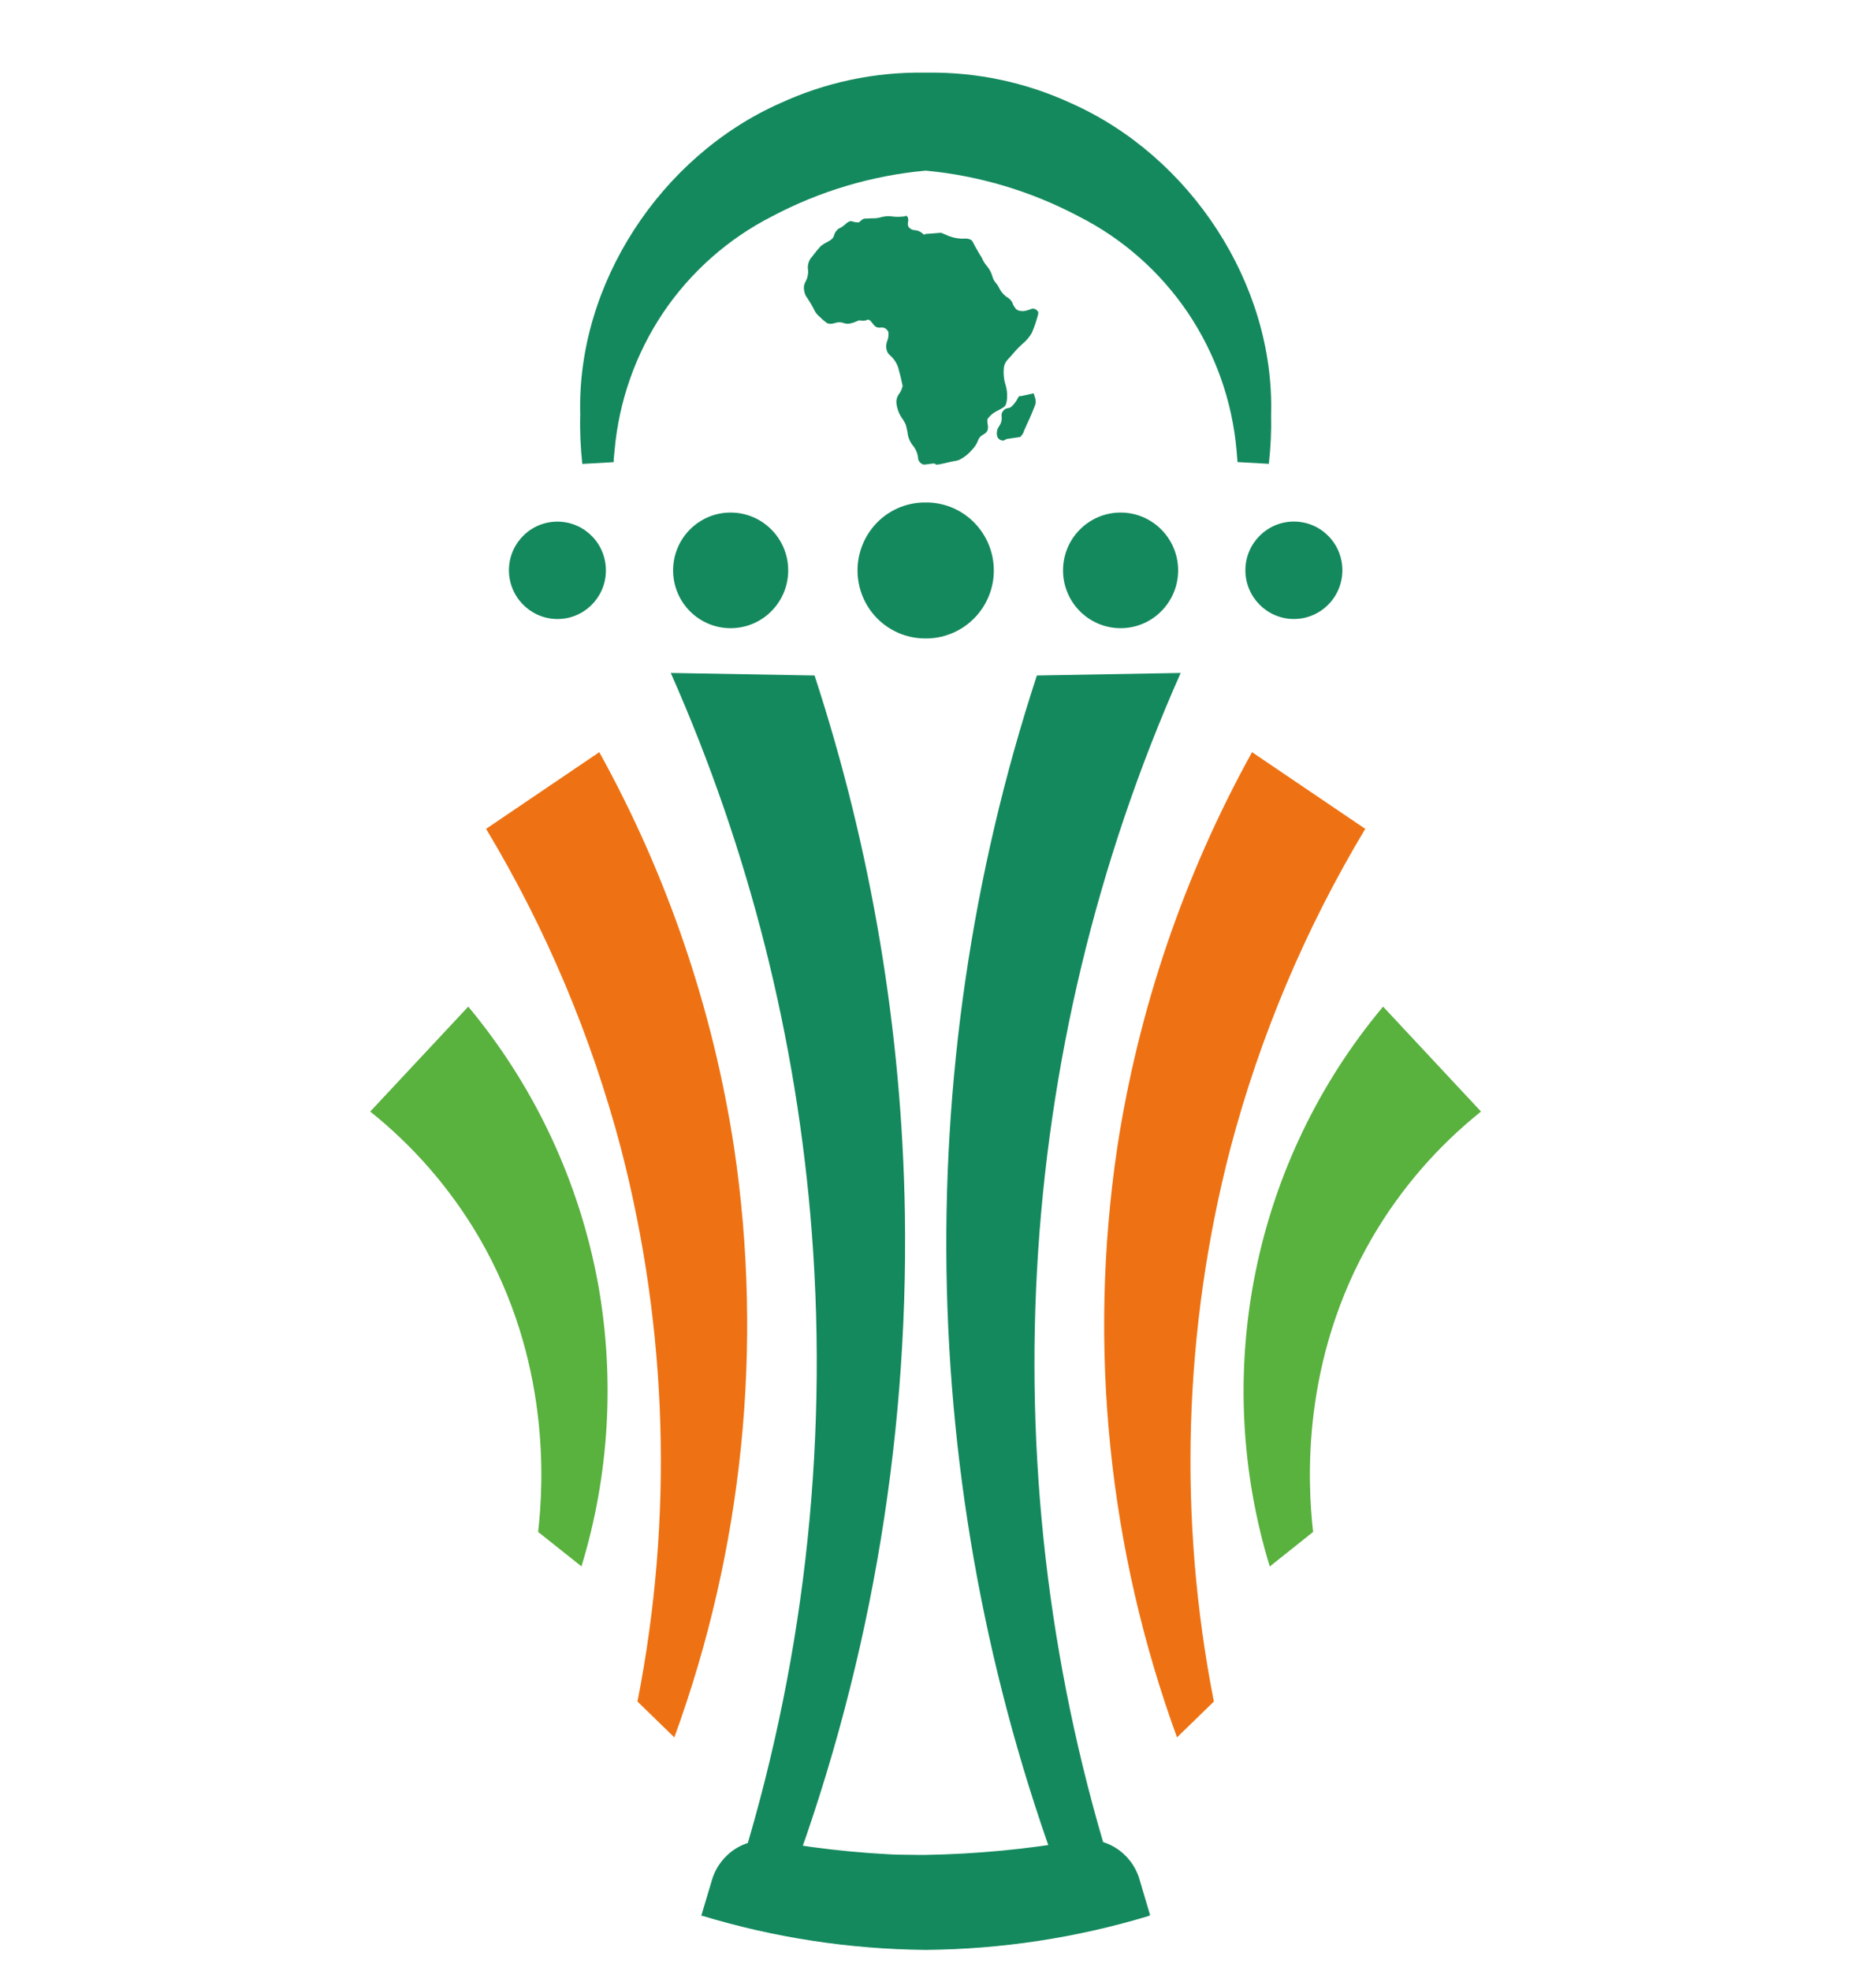 <svg width="20" height="21" viewBox="0 0 20 21" fill="none" xmlns="http://www.w3.org/2000/svg">
<g clip-path="url(#clip0_3488_23787)">
<path d="M12.252 20.412C11.479 20.646 10.677 20.768 9.87 20.775C9.062 20.768 8.26 20.646 7.488 20.412H7.476C7.514 20.282 7.554 20.154 7.592 20.024C7.634 19.887 7.725 19.769 7.847 19.694C7.969 19.619 8.115 19.591 8.256 19.617C8.789 19.711 9.329 19.762 9.87 19.77H9.958C10.471 19.774 10.984 19.738 11.493 19.663C11.63 19.642 11.77 19.671 11.887 19.744C12.005 19.817 12.094 19.929 12.137 20.062C12.172 20.177 12.211 20.294 12.252 20.412Z" fill="#14895E"/>
<path d="M11.882 20.025C10.537 15.798 10.788 11.223 12.587 7.17L11.054 7.197C9.663 11.444 9.778 16.044 11.38 20.216L11.882 20.025Z" fill="#14895E"/>
<path d="M13.348 8.014L14.555 8.831C13.918 9.892 13.433 11.038 13.117 12.236C12.617 14.162 12.557 16.177 12.941 18.129L12.548 18.511C11.816 16.505 11.597 14.346 11.91 12.233C12.136 10.752 12.623 9.323 13.348 8.014Z" fill="#EE7213"/>
<path d="M14.745 10.725C14.063 11.539 13.596 12.511 13.385 13.553C13.174 14.595 13.226 15.674 13.537 16.69L13.999 16.322C13.941 15.81 13.863 14.495 14.634 13.178C14.934 12.666 15.326 12.213 15.789 11.843L14.745 10.725Z" fill="#59B13E"/>
<path d="M12.262 20.407H12.25C11.477 20.641 10.675 20.763 9.868 20.77C9.061 20.763 8.259 20.641 7.486 20.407C7.524 20.289 7.564 20.172 7.602 20.054C7.645 19.922 7.733 19.809 7.851 19.736C7.969 19.663 8.109 19.635 8.246 19.656C8.754 19.73 9.267 19.766 9.781 19.763H9.868C10.409 19.754 10.949 19.703 11.482 19.609C11.623 19.583 11.769 19.611 11.891 19.686C12.013 19.761 12.104 19.879 12.146 20.016C12.184 20.149 12.224 20.277 12.262 20.407Z" fill="#14895E"/>
<path d="M7.854 20.025C8.56 17.802 8.832 15.462 8.655 13.136C8.497 11.075 7.988 9.058 7.151 7.17L8.684 7.197C9.29 9.049 9.615 10.981 9.647 12.93C9.685 15.419 9.248 17.892 8.358 20.216L7.854 20.025Z" fill="#14895E"/>
<path d="M6.389 8.014L5.182 8.831C5.82 9.891 6.304 11.038 6.62 12.236C7.12 14.162 7.18 16.177 6.796 18.129L7.189 18.511C7.921 16.505 8.14 14.346 7.827 12.233C7.601 10.752 7.114 9.323 6.389 8.014Z" fill="#EE7213"/>
<path d="M4.992 10.725C5.699 11.573 6.176 12.591 6.376 13.679C6.556 14.683 6.496 15.715 6.199 16.689L5.737 16.322C5.795 15.81 5.873 14.495 5.103 13.177C4.802 12.665 4.41 12.213 3.947 11.843L4.992 10.725Z" fill="#59B13E"/>
<path d="M11 3.29L10.97 3.301C10.955 3.306 10.94 3.31 10.925 3.313C10.91 3.316 10.896 3.316 10.881 3.313C10.863 3.312 10.845 3.304 10.831 3.292C10.817 3.275 10.805 3.257 10.797 3.236C10.786 3.205 10.762 3.179 10.732 3.164C10.696 3.138 10.667 3.103 10.649 3.062C10.64 3.045 10.63 3.03 10.618 3.016C10.601 2.997 10.588 2.974 10.581 2.949C10.57 2.909 10.551 2.87 10.524 2.838C10.505 2.816 10.489 2.792 10.476 2.766C10.476 2.758 10.456 2.729 10.439 2.701C10.406 2.645 10.375 2.589 10.368 2.573C10.361 2.556 10.325 2.536 10.267 2.543C10.203 2.543 10.139 2.528 10.081 2.5L10.032 2.48L9.948 2.487C9.868 2.492 9.863 2.492 9.858 2.497L9.853 2.502L9.837 2.489C9.813 2.467 9.783 2.454 9.751 2.452C9.736 2.452 9.721 2.447 9.709 2.438C9.697 2.432 9.687 2.421 9.682 2.408C9.677 2.394 9.677 2.38 9.681 2.367C9.686 2.331 9.681 2.317 9.67 2.305C9.658 2.294 9.662 2.3 9.644 2.305C9.597 2.312 9.548 2.312 9.501 2.305C9.461 2.301 9.421 2.305 9.383 2.317C9.354 2.325 9.323 2.327 9.293 2.326L9.212 2.33C9.197 2.335 9.184 2.344 9.173 2.356L9.156 2.369H9.141C9.125 2.369 9.108 2.366 9.093 2.361C9.086 2.358 9.079 2.356 9.072 2.356C9.064 2.356 9.057 2.358 9.051 2.361C9.04 2.366 9.031 2.373 9.022 2.38C9.003 2.399 8.982 2.415 8.958 2.428C8.943 2.433 8.93 2.443 8.92 2.456C8.906 2.471 8.896 2.49 8.891 2.51C8.884 2.537 8.863 2.556 8.819 2.579C8.796 2.59 8.773 2.604 8.752 2.62C8.72 2.655 8.689 2.692 8.661 2.731C8.643 2.749 8.629 2.771 8.621 2.796C8.613 2.82 8.61 2.846 8.614 2.871C8.619 2.913 8.611 2.956 8.592 2.994C8.582 3.01 8.575 3.027 8.572 3.045C8.569 3.063 8.57 3.082 8.574 3.1C8.578 3.127 8.589 3.154 8.607 3.176C8.633 3.215 8.657 3.255 8.678 3.297C8.689 3.322 8.704 3.343 8.723 3.361C8.753 3.391 8.785 3.419 8.819 3.444C8.843 3.452 8.868 3.452 8.891 3.444L8.928 3.435C8.95 3.432 8.972 3.434 8.993 3.441C9.016 3.45 9.041 3.452 9.065 3.446C9.084 3.442 9.104 3.436 9.122 3.428L9.156 3.414H9.169C9.197 3.42 9.226 3.418 9.252 3.406H9.263L9.275 3.414C9.285 3.424 9.295 3.435 9.304 3.447C9.332 3.485 9.351 3.494 9.389 3.49C9.407 3.487 9.426 3.491 9.441 3.501C9.448 3.506 9.455 3.512 9.46 3.519C9.467 3.527 9.471 3.536 9.472 3.547C9.474 3.576 9.47 3.605 9.459 3.632C9.448 3.659 9.445 3.688 9.45 3.717C9.454 3.746 9.469 3.771 9.492 3.789C9.53 3.823 9.559 3.867 9.575 3.915C9.594 3.98 9.61 4.046 9.623 4.112C9.616 4.145 9.601 4.177 9.58 4.204C9.563 4.229 9.555 4.258 9.556 4.287C9.562 4.354 9.586 4.418 9.628 4.472C9.64 4.493 9.653 4.515 9.655 4.521C9.658 4.528 9.666 4.56 9.675 4.605C9.679 4.655 9.698 4.703 9.729 4.743C9.76 4.779 9.78 4.824 9.787 4.871C9.787 4.88 9.788 4.889 9.791 4.898C9.795 4.911 9.803 4.922 9.812 4.931C9.822 4.94 9.834 4.947 9.847 4.95C9.864 4.949 9.881 4.948 9.897 4.945C9.95 4.937 9.969 4.936 9.973 4.945C9.978 4.953 9.988 4.954 10.064 4.937C10.101 4.927 10.15 4.917 10.172 4.913C10.192 4.911 10.212 4.906 10.23 4.898C10.281 4.872 10.326 4.836 10.363 4.792C10.39 4.764 10.412 4.732 10.426 4.695C10.43 4.682 10.437 4.669 10.446 4.658C10.456 4.647 10.467 4.638 10.48 4.632C10.512 4.613 10.526 4.597 10.53 4.577C10.534 4.56 10.534 4.541 10.53 4.524C10.523 4.475 10.524 4.467 10.537 4.452C10.566 4.416 10.604 4.388 10.646 4.37C10.701 4.34 10.709 4.334 10.718 4.32C10.727 4.306 10.742 4.259 10.735 4.176C10.733 4.154 10.729 4.132 10.723 4.11C10.701 4.044 10.694 3.974 10.704 3.905C10.711 3.875 10.726 3.847 10.748 3.826C10.754 3.82 10.783 3.789 10.812 3.754C10.842 3.719 10.88 3.682 10.896 3.668C10.937 3.635 10.973 3.594 11 3.547C11.026 3.487 11.047 3.425 11.064 3.362C11.07 3.338 11.07 3.335 11.068 3.325C11.062 3.313 11.053 3.302 11.04 3.296C11.028 3.289 11.014 3.287 11 3.29Z" fill="#14895E"/>
<path d="M8.667 2.715C8.667 2.715 8.667 2.715 8.667 2.718C8.667 2.718 8.672 2.715 8.667 2.715Z" fill="#14895E"/>
<path d="M11.022 4.197C11.022 4.191 11.022 4.191 11.009 4.193L10.952 4.206L10.886 4.22C10.876 4.22 10.867 4.22 10.867 4.22C10.867 4.22 10.863 4.22 10.851 4.242C10.833 4.278 10.809 4.31 10.779 4.336C10.769 4.343 10.757 4.348 10.744 4.349C10.732 4.35 10.721 4.355 10.711 4.362C10.696 4.373 10.684 4.389 10.679 4.408C10.676 4.419 10.676 4.431 10.679 4.443C10.682 4.477 10.673 4.511 10.653 4.539C10.643 4.553 10.635 4.568 10.631 4.585C10.627 4.602 10.626 4.619 10.629 4.636C10.63 4.647 10.633 4.657 10.639 4.666C10.65 4.68 10.665 4.689 10.681 4.693C10.688 4.695 10.694 4.695 10.7 4.693C10.707 4.692 10.713 4.689 10.717 4.685L10.729 4.678L10.801 4.667L10.873 4.657L10.882 4.65C10.899 4.633 10.912 4.611 10.918 4.588L10.95 4.516C10.976 4.463 11.017 4.366 11.032 4.325C11.044 4.298 11.045 4.266 11.035 4.238C11.028 4.219 11.023 4.201 11.022 4.197Z" fill="#14895E"/>
<path d="M13.551 4.417C13.59 3.028 12.691 1.663 11.417 1.099C10.938 0.878 10.416 0.767 9.889 0.774H9.849C9.321 0.767 8.799 0.878 8.319 1.099C7.044 1.663 6.147 3.028 6.186 4.417C6.181 4.593 6.189 4.768 6.208 4.943L6.542 4.924C6.542 4.881 6.549 4.84 6.552 4.799C6.598 4.275 6.776 3.77 7.069 3.333C7.363 2.897 7.763 2.543 8.231 2.305C8.74 2.036 9.296 1.87 9.868 1.818C10.438 1.871 10.993 2.037 11.499 2.305C11.968 2.542 12.369 2.896 12.664 3.332C12.958 3.769 13.137 4.274 13.183 4.799C13.187 4.839 13.19 4.881 13.193 4.923L13.527 4.942C13.547 4.768 13.555 4.592 13.551 4.417Z" fill="#14895E"/>
<path d="M11.947 6.693C12.285 6.693 12.56 6.417 12.56 6.077C12.56 5.737 12.285 5.461 11.947 5.461C11.608 5.461 11.333 5.737 11.333 6.077C11.333 6.417 11.608 6.693 11.947 6.693Z" fill="#14895E"/>
<path d="M13.794 6.595C14.08 6.595 14.311 6.362 14.311 6.076C14.311 5.789 14.08 5.557 13.794 5.557C13.509 5.557 13.277 5.789 13.277 6.076C13.277 6.362 13.509 6.595 13.794 6.595Z" fill="#14895E"/>
<path d="M9.896 5.354H9.868H9.841C9.653 5.359 9.475 5.438 9.345 5.573C9.215 5.709 9.142 5.889 9.142 6.078C9.142 6.266 9.215 6.447 9.345 6.582C9.475 6.717 9.653 6.796 9.841 6.802H9.868H9.896C10.083 6.796 10.261 6.717 10.391 6.582C10.522 6.447 10.595 6.266 10.595 6.078C10.595 5.889 10.522 5.709 10.391 5.573C10.261 5.438 10.083 5.359 9.896 5.354Z" fill="#14895E"/>
<path d="M7.789 6.693C8.128 6.693 8.403 6.417 8.403 6.077C8.403 5.737 8.128 5.461 7.789 5.461C7.45 5.461 7.176 5.737 7.176 6.077C7.176 6.417 7.45 6.693 7.789 6.693Z" fill="#14895E"/>
<path d="M5.98 6.594C6.264 6.574 6.479 6.326 6.458 6.04C6.438 5.754 6.191 5.539 5.906 5.559C5.621 5.579 5.407 5.827 5.427 6.113C5.448 6.399 5.695 6.614 5.98 6.594Z" fill="#14895E"/>
</g>
<defs>
<clipPath id="clip0_3488_23787">
<rect width="20" height="20" fill="white" transform="translate(0 0.773)"/>
</clipPath>
</defs>
</svg>
